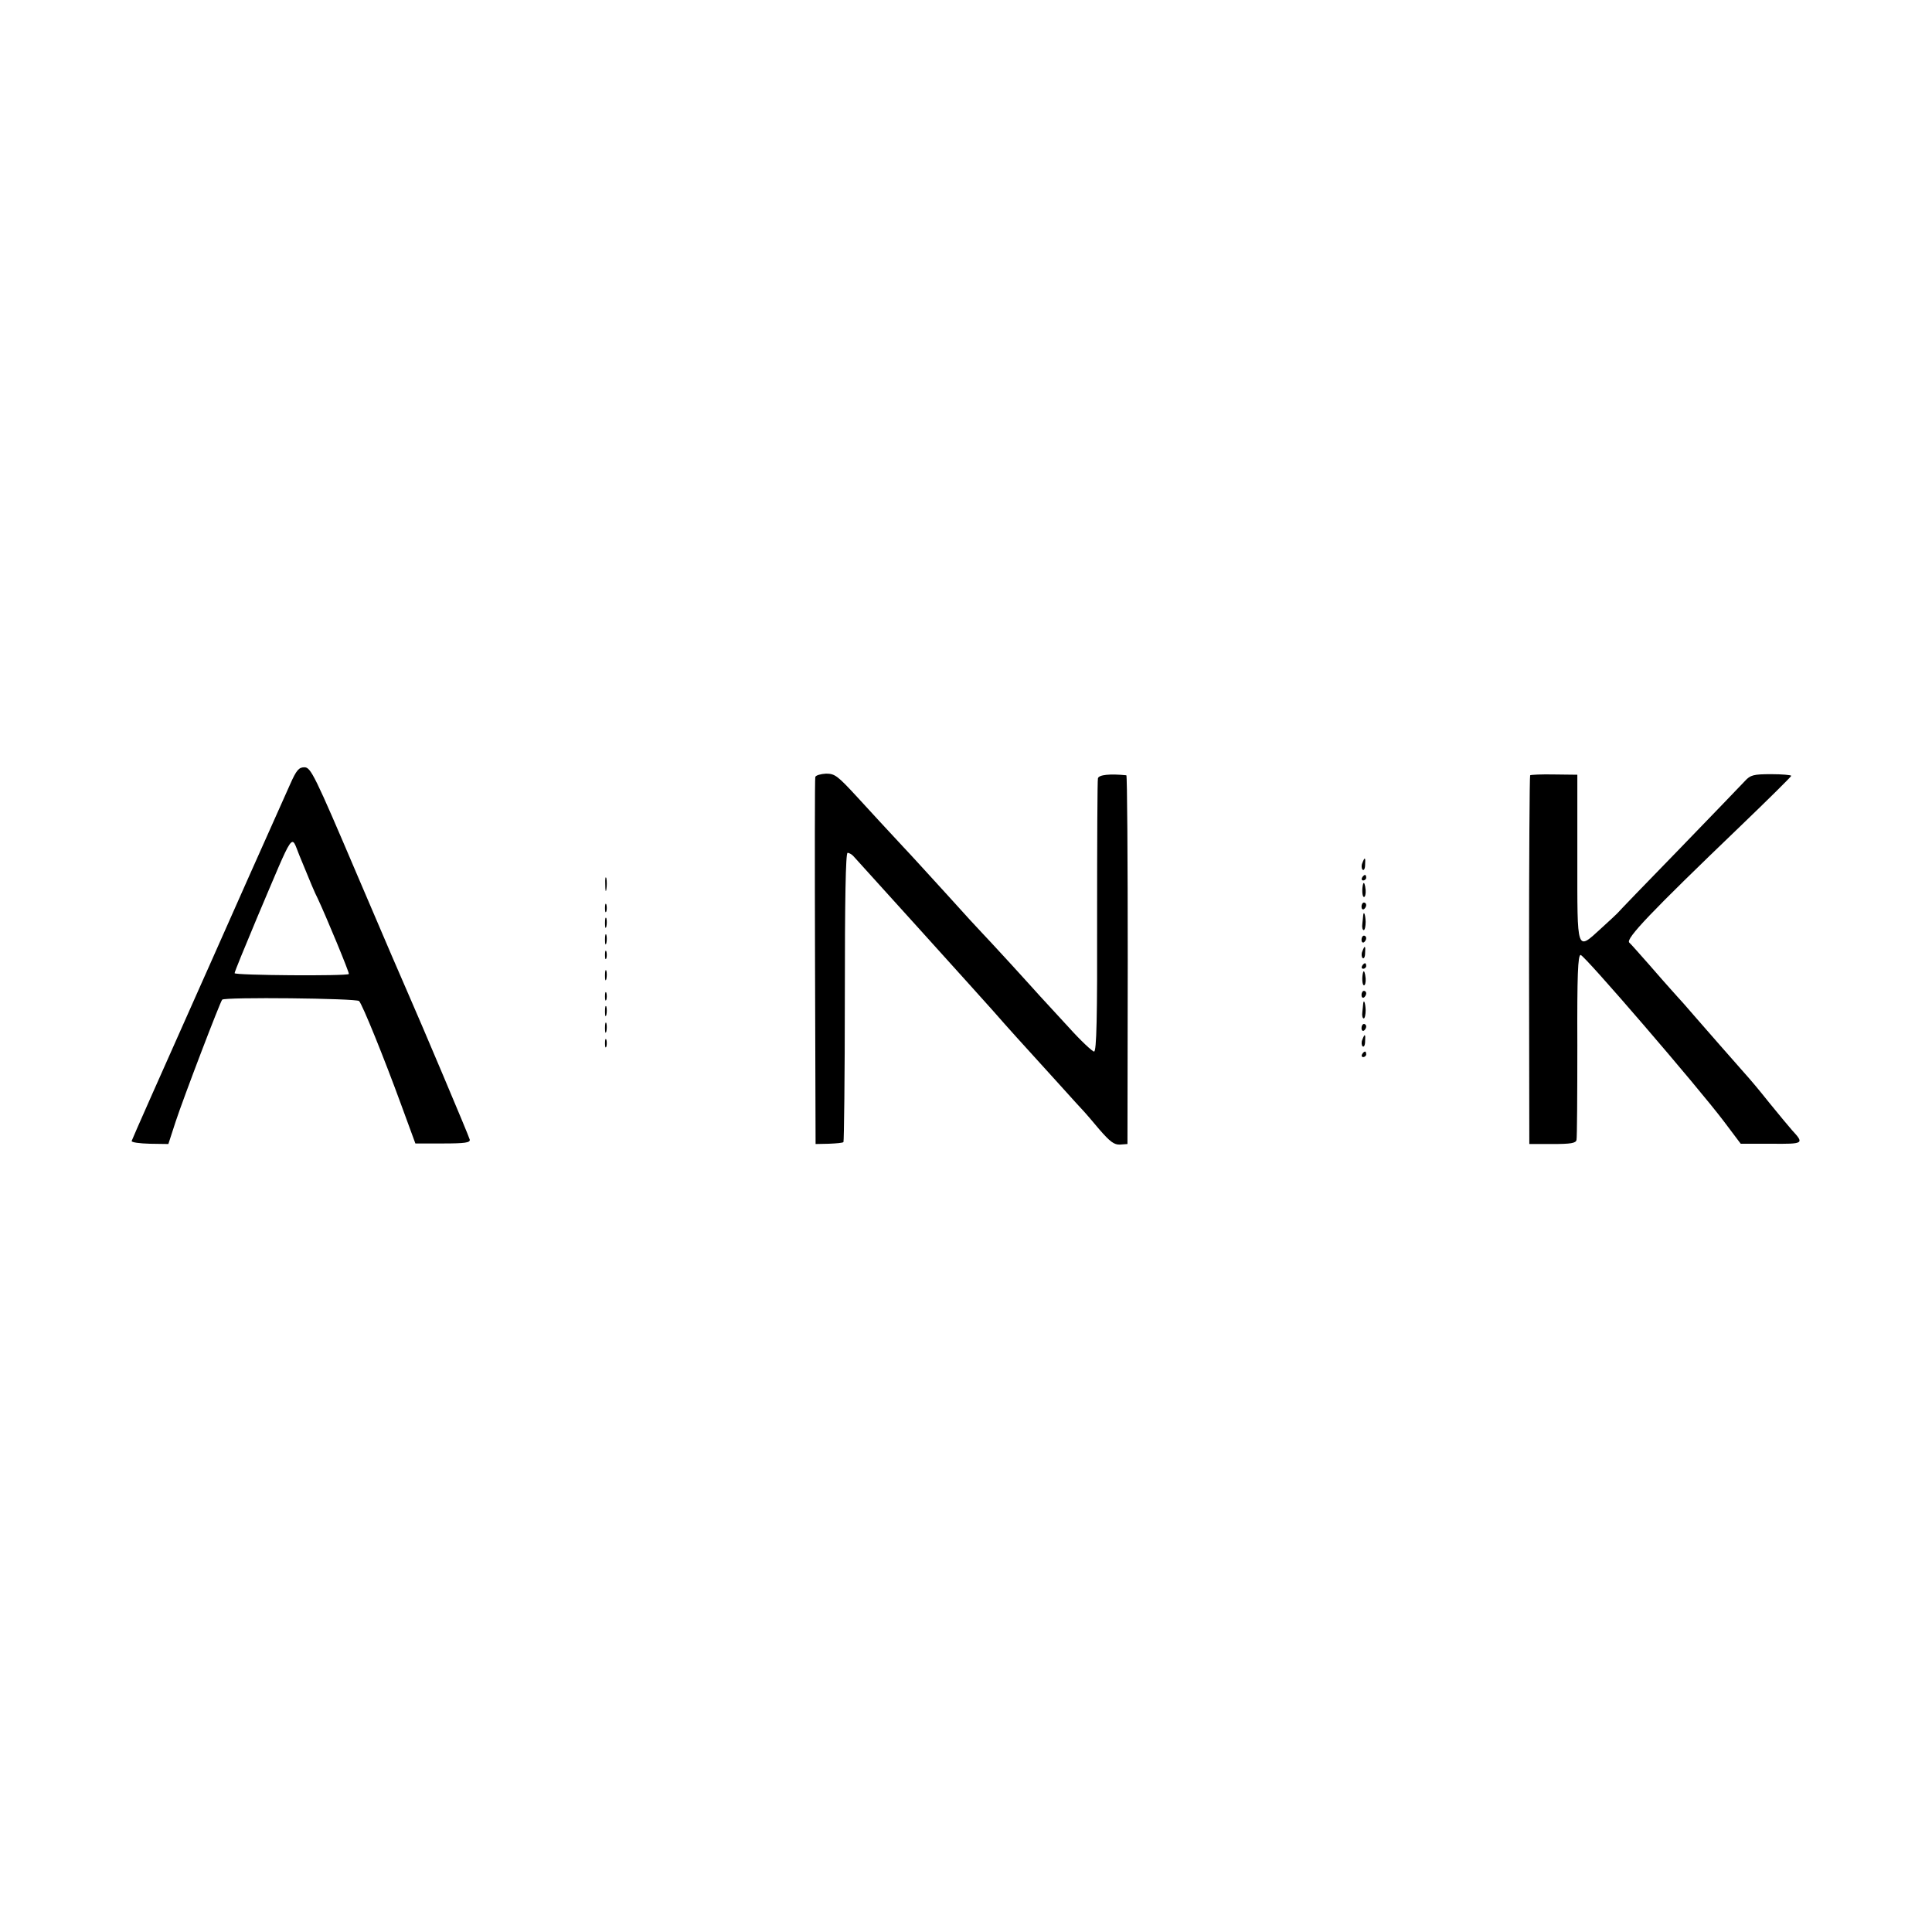 <?xml version="1.0" standalone="no"?>
<!DOCTYPE svg PUBLIC "-//W3C//DTD SVG 20010904//EN"
 "http://www.w3.org/TR/2001/REC-SVG-20010904/DTD/svg10.dtd">
<svg version="1.0" xmlns="http://www.w3.org/2000/svg"
 width="700pt" height="700pt" viewBox="0 0 700 700"
 preserveAspectRatio="xMidYMid meet">
<g transform="translate(0,700) scale(0.1,-0.1)"
fill="#000000" stroke="none">
<path d="M1051 4158 c-53 -118 -250 -560 -293 -658 -11 -25 -24 -54 -29 -65
-148 -332 -250 -562 -252 -569 -1 -5 28 -9 66 -10 l67 -1 26 80 c30 91 162
436 169 443 9 10 486 5 496 -5 12 -12 91 -207 153 -377 l51 -139 100 0 c80 0
99 3 97 14 -3 13 -182 436 -221 524 -10 22 -94 217 -186 433 -155 364 -169
392 -192 392 -20 0 -29 -10 -52 -62z m34 -258 c40 -98 56 -136 66 -155 31 -66
116 -271 113 -274 -7 -8 -414 -5 -414 3 0 5 37 95 81 200 140 330 122 303 154
226z"/>
<path d="M2954 4185 c-2 -5 -2 -307 -1 -670 l2 -660 48 1 c26 1 50 3 53 6 2 3
5 240 5 527 0 352 3 521 10 521 6 0 16 -6 22 -13 10 -11 113 -125 228 -252
170 -188 248 -275 274 -304 64 -73 96 -108 235 -261 52 -58 97 -107 100 -110
3 -3 27 -31 53 -62 39 -45 54 -56 75 -55 l27 2 1 668 c0 367 -2 667 -5 668
-59 6 -100 2 -103 -11 -2 -8 -3 -234 -3 -502 1 -364 -2 -488 -11 -488 -6 0
-48 39 -92 88 -44 48 -91 99 -104 113 -12 14 -61 67 -108 119 -47 51 -92 100
-101 109 -9 9 -67 72 -129 141 -63 69 -132 145 -155 169 -80 86 -91 98 -169
183 -71 77 -81 85 -113 85 -19 -1 -37 -6 -39 -12z"/>
<path d="M5544 4191 c-2 -3 -4 -304 -4 -670 l1 -666 84 0 c66 0 85 3 87 15 2
8 3 162 3 343 -1 254 2 327 12 327 13 0 423 -476 519 -603 l61 -81 110 0 c119
-1 121 0 76 49 -10 11 -47 56 -83 100 -35 44 -67 82 -70 85 -3 3 -52 59 -110
125 -58 66 -116 133 -130 149 -14 15 -34 38 -45 50 -11 12 -47 53 -80 91 -33
37 -65 74 -72 80 -13 14 77 109 400 419 103 99 187 182 187 185 0 3 -33 6 -72
6 -65 0 -76 -3 -96 -25 -13 -14 -121 -126 -240 -249 -120 -123 -219 -226 -222
-230 -3 -3 -28 -27 -57 -53 -92 -84 -88 -94 -88 254 l0 301 -84 1 c-45 1 -85
-1 -87 -3z"/>
<path d="M4936 3873 c-4 -9 -3 -20 1 -24 4 -4 9 3 9 17 2 28 -1 31 -10 7z"/>
<path d="M2193 3795 c0 -22 2 -30 4 -17 2 12 2 30 0 40 -3 9 -5 -1 -4 -23z"/>
<path d="M4935 3820 c-3 -5 -1 -10 4 -10 6 0 11 5 11 10 0 6 -2 10 -4 10 -3 0
-8 -4 -11 -10z"/>
<path d="M4939 3798 c-5 -17 -4 -48 3 -48 4 0 7 11 6 25 -2 21 -6 31 -9 23z"/>
<path d="M2192 3710 c0 -14 2 -19 5 -12 2 6 2 18 0 25 -3 6 -5 1 -5 -13z"/>
<path d="M4933 3715 c0 -8 4 -12 9 -9 4 3 8 9 8 15 0 5 -4 9 -8 9 -5 0 -9 -7
-9 -15z"/>
<path d="M4939 3683 c0 -5 -2 -18 -3 -30 -2 -13 1 -23 5 -23 4 0 7 14 7 30 -1
27 -7 42 -9 23z"/>
<path d="M2192 3655 c0 -16 2 -22 5 -12 2 9 2 23 0 30 -3 6 -5 -1 -5 -18z"/>
<path d="M2192 3595 c0 -16 2 -22 5 -12 2 9 2 23 0 30 -3 6 -5 -1 -5 -18z"/>
<path d="M4933 3595 c0 -8 4 -12 9 -9 4 3 8 9 8 15 0 5 -4 9 -8 9 -5 0 -9 -7
-9 -15z"/>
<path d="M4936 3553 c-4 -9 -3 -20 1 -24 4 -4 9 3 9 17 2 28 -1 31 -10 7z"/>
<path d="M2192 3540 c0 -14 2 -19 5 -12 2 6 2 18 0 25 -3 6 -5 1 -5 -13z"/>
<path d="M4935 3500 c-3 -5 -1 -10 4 -10 6 0 11 5 11 10 0 6 -2 10 -4 10 -3 0
-8 -4 -11 -10z"/>
<path d="M2192 3465 c0 -16 2 -22 5 -12 2 9 2 23 0 30 -3 6 -5 -1 -5 -18z"/>
<path d="M4939 3478 c-5 -17 -4 -48 3 -48 4 0 7 11 6 25 -2 21 -6 31 -9 23z"/>
<path d="M2192 3390 c0 -14 2 -19 5 -12 2 6 2 18 0 25 -3 6 -5 1 -5 -13z"/>
<path d="M4933 3395 c0 -8 4 -12 9 -9 4 3 8 9 8 15 0 5 -4 9 -8 9 -5 0 -9 -7
-9 -15z"/>
<path d="M4939 3363 c0 -5 -2 -18 -3 -30 -2 -13 1 -23 5 -23 4 0 7 14 7 30 -1
27 -7 42 -9 23z"/>
<path d="M2192 3335 c0 -16 2 -22 5 -12 2 9 2 23 0 30 -3 6 -5 -1 -5 -18z"/>
<path d="M2192 3275 c0 -16 2 -22 5 -12 2 9 2 23 0 30 -3 6 -5 -1 -5 -18z"/>
<path d="M4933 3275 c0 -8 4 -12 9 -9 4 3 8 9 8 15 0 5 -4 9 -8 9 -5 0 -9 -7
-9 -15z"/>
<path d="M4936 3233 c-4 -9 -3 -20 1 -24 4 -4 9 3 9 17 2 28 -1 31 -10 7z"/>
<path d="M2192 3220 c0 -14 2 -19 5 -12 2 6 2 18 0 25 -3 6 -5 1 -5 -13z"/>
<path d="M4935 3180 c-3 -5 -1 -10 4 -10 6 0 11 5 11 10 0 6 -2 10 -4 10 -3 0
-8 -4 -11 -10z"/>
</g>
</svg>
